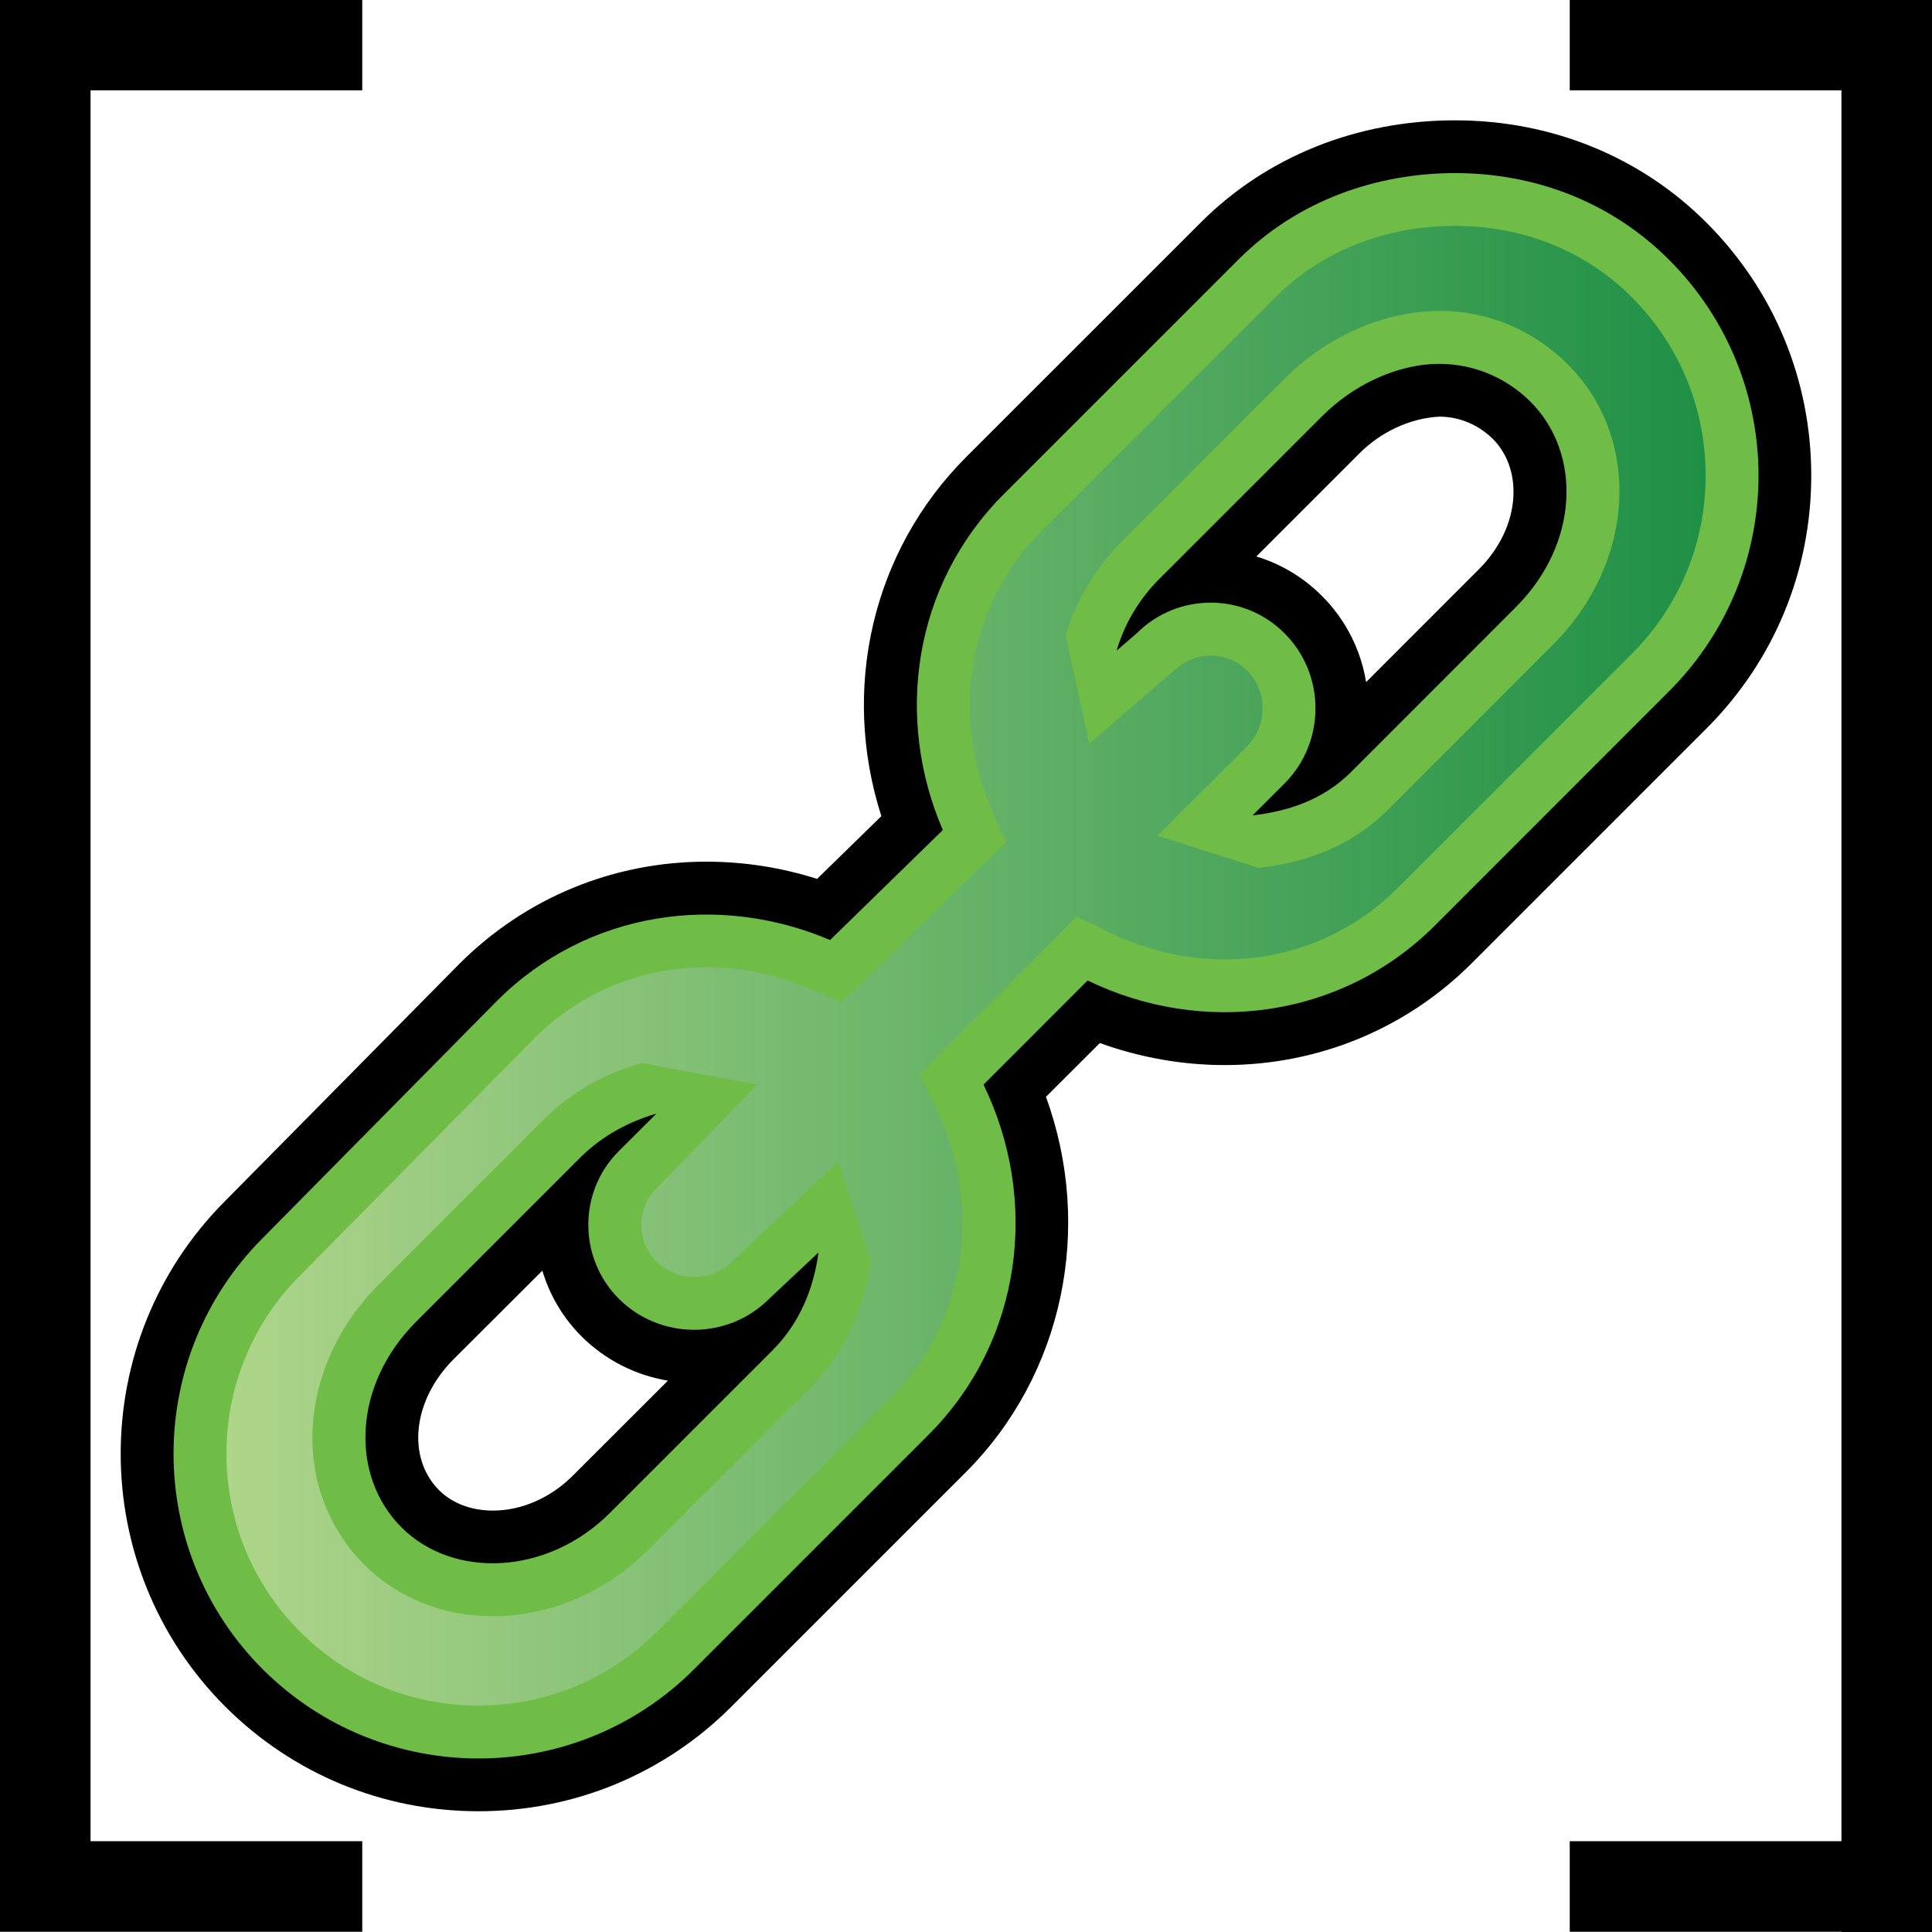 <?xml version="1.0" encoding="utf-8"?>
<!-- Generator: Adobe Illustrator 14.0.0, SVG Export Plug-In . SVG Version: 6.00 Build 43363)  -->
<!DOCTYPE svg PUBLIC "-//W3C//DTD SVG 1.1//EN" "http://www.w3.org/Graphics/SVG/1.1/DTD/svg11.dtd">
<svg version="1.1"
	 id="svg2" xmlns:ns="http://creativecommons.org/ns#" xmlns:svg="http://www.w3.org/2000/svg" xmlns:cc="http://web.resource.org/cc/" xmlns:dc="http://purl.org/dc/elements/1.1/" xmlns:rdf="http://www.w3.org/1999/02/22-rdf-syntax-ns#" xmlns:inkscape="http://www.inkscape.org/namespaces/inkscape" xmlns:sodipodi="http://sodipodi.sourceforge.net/DTD/sodipodi-0.dtd" sodipodi:version="0.32" inkscape:version="0.45.1" sodipodi:docname="arr_ref.svg" sodipodi:docbase="C:\Radix\dev\trunk\org.radixware\kernel\designer\src\common.resources\src\org\radixware\kernel\designer\resources\icons\valtype" inkscape:output_extension="org.inkscape.output.svg.inkscape"
	 xmlns="http://www.w3.org/2000/svg" xmlns:xlink="http://www.w3.org/1999/xlink" x="0px" y="0px" width="32px" height="32px"
	 viewBox="-6 -6 32 32" enable-background="new -6 -6 32 32" xml:space="preserve">
<sodipodi:namedview  id="base" showguides="true" inkscape:cy="-41.840088" inkscape:cx="-44.746518" inkscape:zoom="4.3904066" showgrid="false" borderopacity="1.0" bordercolor="#000000" pagecolor="#ffffff" inkscape:window-height="944" inkscape:window-width="1280" inkscape:pageshadow="2" inkscape:pageopacity="0.0" inkscape:current-layer="g8101" inkscape:window-y="-8" inkscape:window-x="-8" inkscape:guide-bbox="true" inkscape:document-units="px">
	<inkscape:grid  type="xygrid" id="grid4392"></inkscape:grid>
</sodipodi:namedview>
<g>
	<polygon points="0,24.496 -4.5,24.496 -4.5,-4.504 0,-4.504 0,-6.004 -6,-6.004 -6,-6.004 -6,-4.504 -6,24.496 -6,25.996 
		-4.5,25.996 0,25.996 	"/>
	<polygon points="20,-6.004 20,-4.504 24.5,-4.504 24.5,24.496 20,24.496 20,25.996 24.5,25.996 24.5,26.004 26,26.004 26,25.996 
		26,24.496 26,-4.504 26,-5.996 26,-6.004 	"/>
	<g>
		<path d="M1.926,24c-1.584,0-3.072-0.615-4.192-1.73c-2.313-2.313-2.313-6.07-0.002-8.381l3.881-3.929
			C2.706,8.87,4.155,8.272,5.7,8.272c0.623,0,1.238,0.096,1.834,0.285l1.064-1.039c-0.676-2.11-0.152-4.392,1.406-5.949l3.884-3.883
			c1.09-1.092,2.586-1.693,4.213-1.693c1.594,0,3.072,0.602,4.164,1.695C23.383-1.194,24,0.294,24,1.877s-0.617,3.07-1.734,4.188
			l-3.883,3.883c-1.092,1.093-2.549,1.693-4.1,1.693l0,0c-0.699,0-1.404-0.125-2.066-0.365l-0.893,0.891
			c0.791,2.166,0.291,4.598-1.328,6.219l-3.883,3.883C4.995,23.385,3.506,24,1.926,24L1.926,24z M1.512,16.514
			c-0.676,0.676-0.779,1.627-0.24,2.168C1.491,18.9,1.807,19.02,2.165,19.02c0.475,0,0.955-0.211,1.322-0.578l1.576-1.574
			c-0.541-0.09-1.037-0.342-1.432-0.734c-0.313-0.314-0.529-0.689-0.648-1.088L1.512,16.514z M14.809,3.217
			c0.406,0.123,0.777,0.344,1.084,0.651c0.393,0.392,0.646,0.89,0.734,1.43l1.861-1.862c0.348-0.347,0.553-0.773,0.578-1.203
			c0.021-0.378-0.098-0.72-0.338-0.961c-0.24-0.238-0.557-0.371-0.889-0.371c-0.496,0.027-0.977,0.26-1.324,0.61L14.809,3.217z"/>
		<path id="path11610_6_" fill="#6FBD46" d="M18.102-3.133c-1.285,0-2.604,0.442-3.596,1.438l-3.883,3.883
			c-1.507,1.508-1.804,3.711-1.007,5.56L7.749,9.57c-1.836-0.783-4.012-0.493-5.514,1.004l-3.883,3.932
			c-1.97,1.971-1.97,5.172,0,7.143c1.977,1.969,5.172,1.969,7.143,0l3.883-3.883c1.568-1.568,1.837-3.902,0.912-5.801l1.724-1.725
			c1.885,0.915,4.189,0.649,5.752-0.91l3.881-3.883c1.973-1.972,1.973-5.169,0-7.142C20.662-2.681,19.387-3.133,18.102-3.133z
			 M17.717,0.03c0.609-0.035,1.197,0.192,1.631,0.622c0.861,0.863,0.803,2.361-0.24,3.403l-2.73,2.732
			c-0.473,0.471-1.057,0.652-1.631,0.718l0.527-0.526c0.686-0.687,0.686-1.809,0-2.491c-0.672-0.675-1.771-0.675-2.445,0
			l-0.334,0.288c0.125-0.43,0.365-0.848,0.717-1.198l2.688-2.686C16.418,0.372,17.104,0.065,17.717,0.03z M4.872,12.445
			l-0.623,0.621c-0.674,0.672-0.672,1.77,0,2.445c0.688,0.686,1.809,0.686,2.492,0l0.816-0.766c-0.078,0.57-0.291,1.152-0.77,1.629
			l-2.684,2.684c-1.039,1.039-2.598,1.096-3.453,0.24c-0.859-0.859-0.803-2.359,0.24-3.404l2.732-2.732
			C3.993,12.797,4.432,12.574,4.872,12.445z"/>
		
			<linearGradient id="SVGID_1_" gradientUnits="userSpaceOnUse" x1="-4.71" y1="-110.836" x2="19.79" y2="-110.836" gradientTransform="matrix(1 0 0 -1 2.46 -100.84)">
			<stop  offset="0" style="stop-color:#AED58A"/>
			<stop  offset="1" style="stop-color:#1E9046"/>
		</linearGradient>
		<path fill="url(#SVGID_1_)" d="M1.926,22.25c-1.117,0-2.166-0.434-2.955-1.223c-1.628-1.627-1.628-4.275,0-5.902l3.889-3.936
			c0.752-0.751,1.762-1.169,2.84-1.169c0.584,0,1.158,0.121,1.705,0.354l0.537,0.229l2.718-2.651l-0.24-0.554
			c-0.689-1.6-0.369-3.401,0.822-4.592l3.883-3.883c0.762-0.763,1.818-1.182,2.977-1.182c1.127,0,2.166,0.419,2.926,1.182
			c0.789,0.79,1.223,1.838,1.223,2.954c0,1.114-0.434,2.162-1.221,2.95l-3.883,3.884c-0.762,0.76-1.777,1.18-2.861,1.18l0,0
			c-0.646,0-1.299-0.15-1.889-0.438l-0.563-0.271l-2.605,2.607l0.273,0.561c0.795,1.629,0.496,3.557-0.744,4.797l-3.881,3.883
			C4.088,21.816,3.04,22.25,1.926,22.25L1.926,22.25z M4.627,11.605c-0.637,0.184-1.182,0.5-1.619,0.936l-2.734,2.736
			c-1.369,1.369-1.473,3.408-0.238,4.641c0.547,0.549,1.303,0.852,2.129,0.852c0.934,0,1.865-0.396,2.561-1.09l2.684-2.686
			c0.557-0.553,0.898-1.27,1.016-2.129l-0.545-1.621l-1.734,1.631c-0.188,0.184-0.408,0.275-0.648,0.275
			c-0.238,0-0.461-0.092-0.627-0.258c-0.332-0.332-0.332-0.875,0-1.209l1.668-1.719L4.627,11.605z M14.051,4.858
			c0.23,0,0.443,0.088,0.604,0.246c0.166,0.168,0.258,0.391,0.258,0.627c0.002,0.238-0.092,0.463-0.258,0.631l-1.484,1.48
			l1.676,0.533c0.896-0.102,1.6-0.419,2.148-0.969l2.732-2.733c0.648-0.649,1.037-1.479,1.09-2.334
			c0.053-0.887-0.248-1.706-0.852-2.307c-0.572-0.57-1.324-0.883-2.123-0.883c-0.059,0-0.117,0.002-0.178,0.006
			c-0.855,0.051-1.727,0.457-2.387,1.116L12.59,2.958c-0.439,0.44-0.766,0.983-0.938,1.569l0.389,1.79l1.357-1.169
			C13.607,4.946,13.822,4.858,14.051,4.858L14.051,4.858z"/>
	</g>
</g>
</svg>
